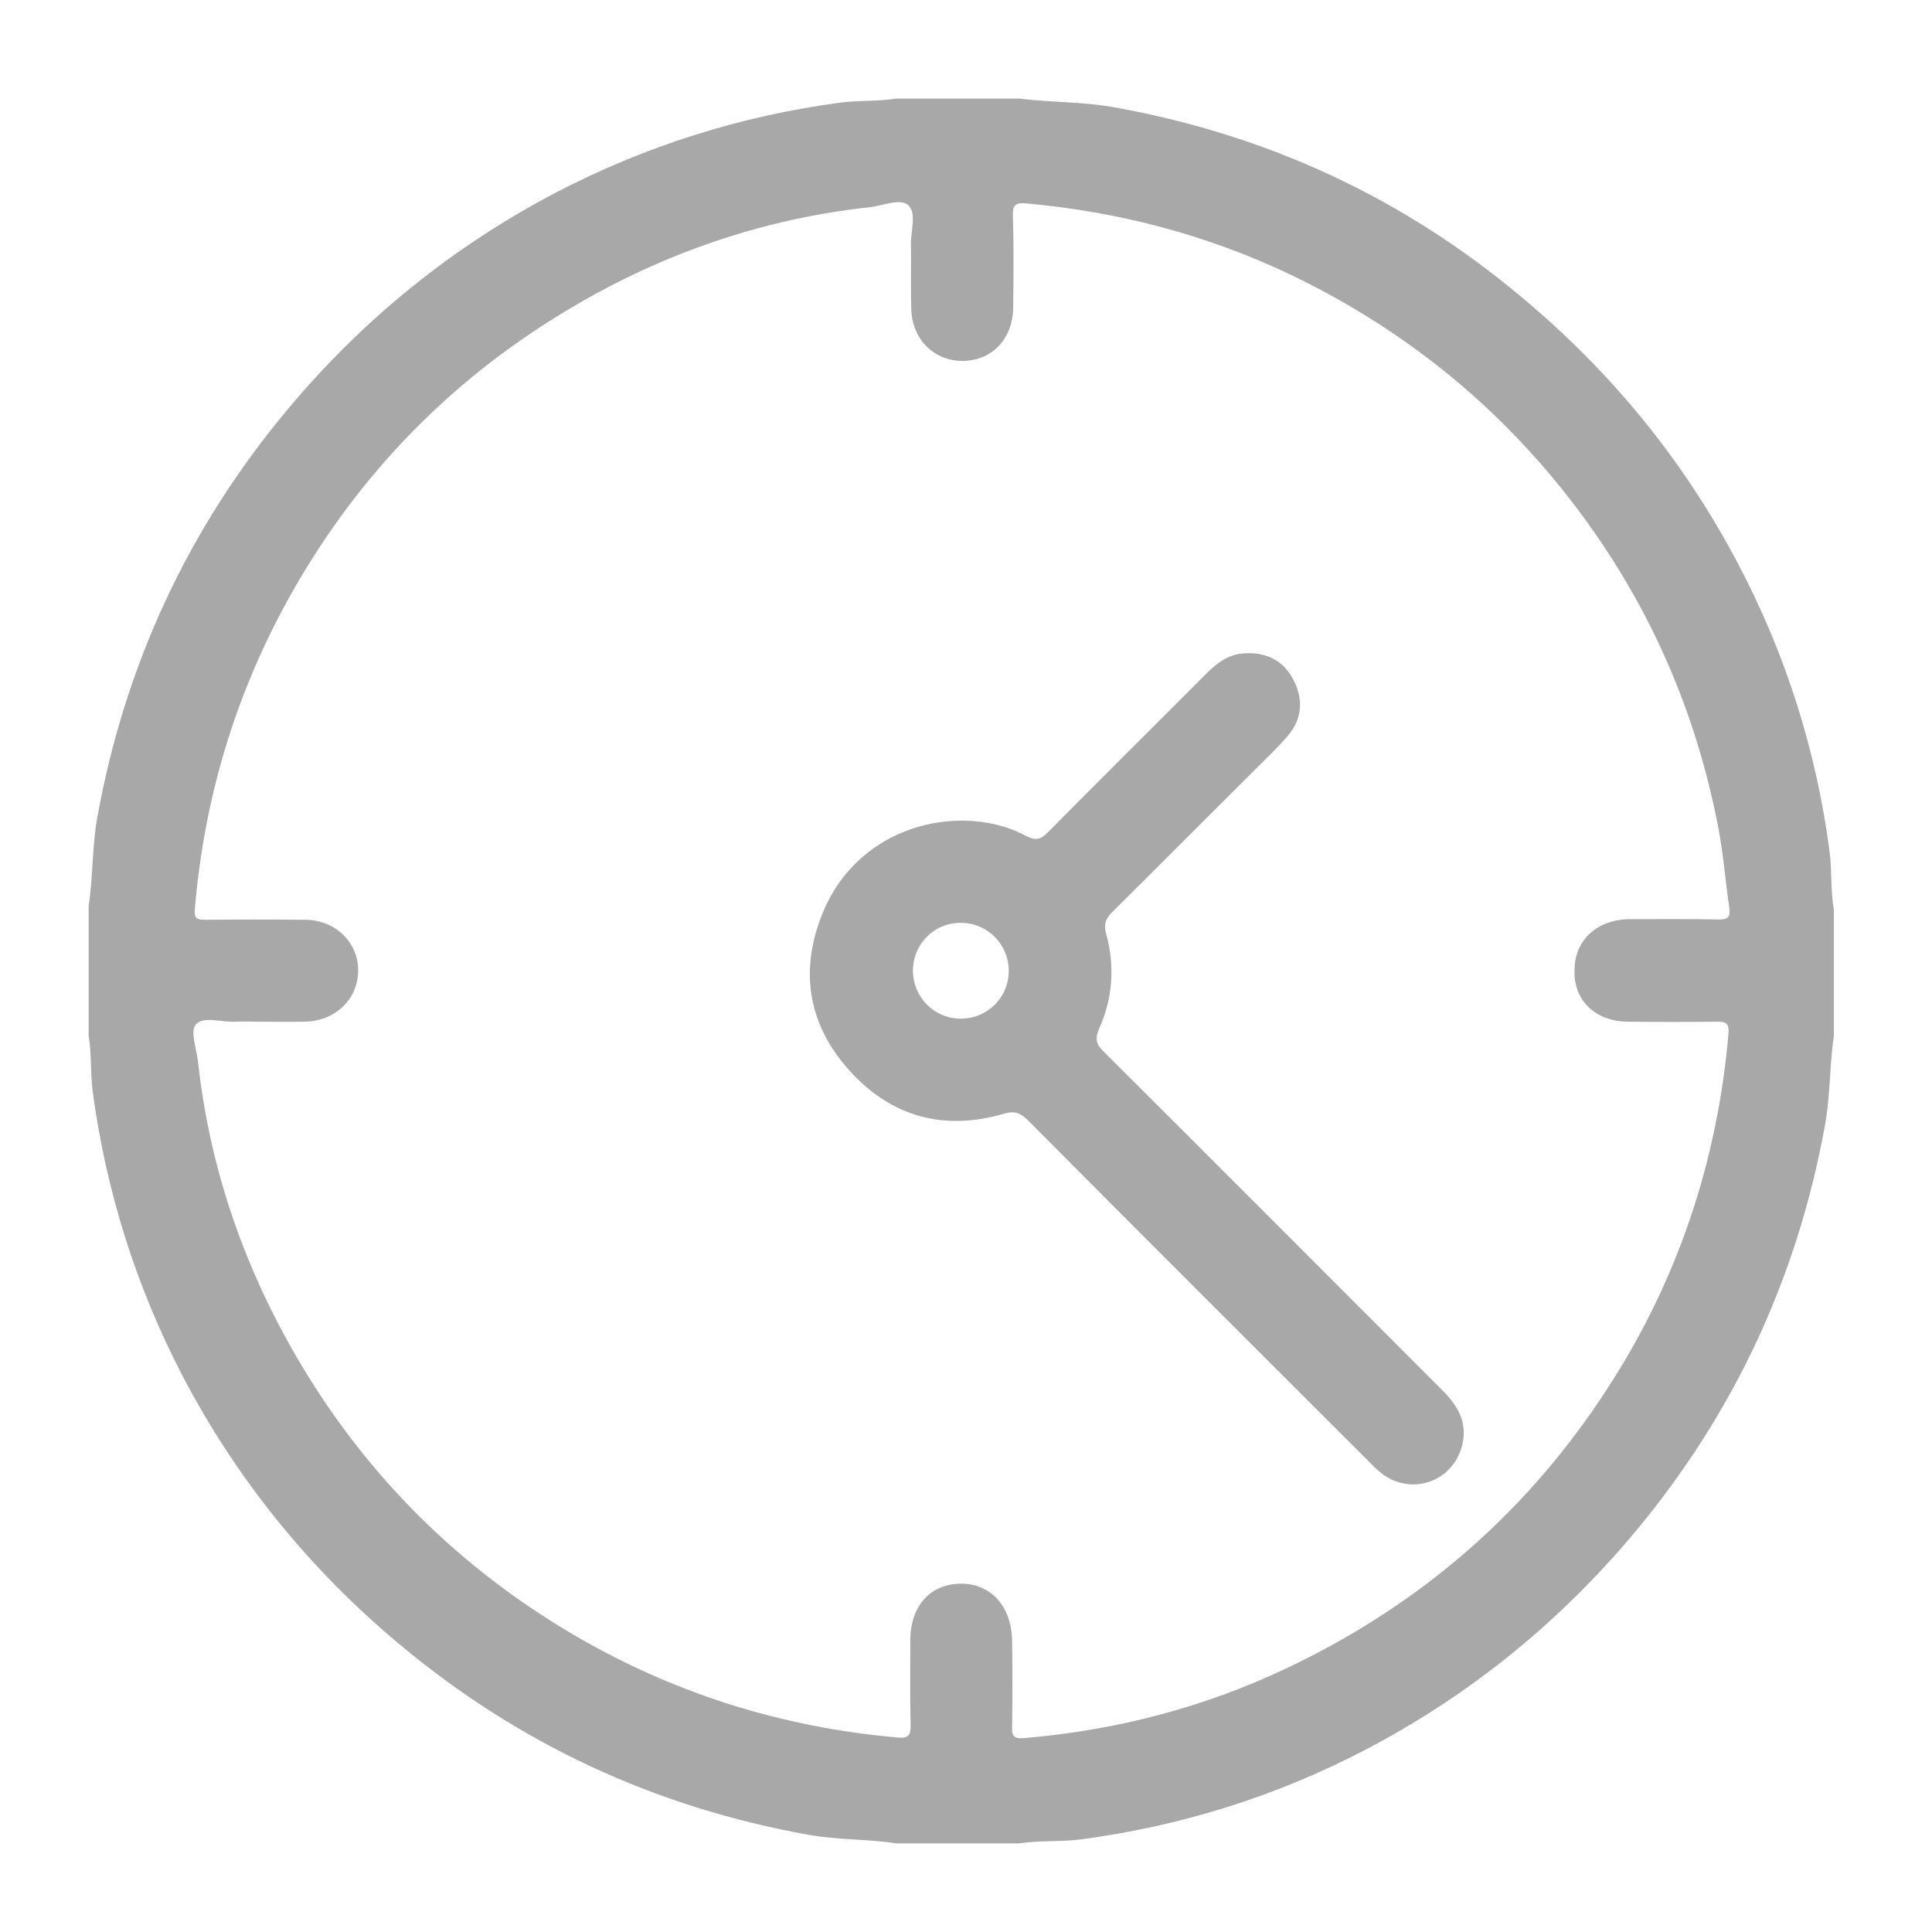<svg width="24" height="24" viewBox="0 0 24 24" fill="none" xmlns="http://www.w3.org/2000/svg">
<path d="M22.726 10.567C22.561 9.318 22.184 8.133 21.599 7.019C20.926 5.732 20.02 4.623 18.903 3.692C17.429 2.455 15.744 1.676 13.848 1.334C13.454 1.262 13.052 1.274 12.658 1.224C12.629 1.224 12.603 1.224 12.573 1.224C12.417 1.224 12.264 1.224 12.108 1.224C11.993 1.224 11.883 1.224 11.769 1.224C11.613 1.224 11.46 1.224 11.303 1.224C11.248 1.224 11.189 1.224 11.134 1.224C10.905 1.262 10.673 1.245 10.444 1.274C9.204 1.439 8.022 1.812 6.913 2.388C5.626 3.061 4.513 3.963 3.581 5.076C2.337 6.562 1.549 8.26 1.206 10.169C1.143 10.529 1.156 10.897 1.101 11.257C1.101 11.312 1.101 11.371 1.101 11.426C1.101 11.583 1.101 11.735 1.101 11.892C1.101 12.006 1.101 12.116 1.101 12.231C1.101 12.387 1.101 12.54 1.101 12.696C1.101 12.752 1.101 12.811 1.101 12.866C1.139 13.094 1.122 13.327 1.151 13.556C1.317 14.796 1.689 15.977 2.265 17.087C2.938 18.374 3.84 19.487 4.953 20.418C6.439 21.663 8.137 22.451 10.046 22.793C10.406 22.857 10.774 22.844 11.134 22.899C11.189 22.899 11.248 22.899 11.303 22.899C11.46 22.899 11.613 22.899 11.769 22.899C11.883 22.899 11.993 22.899 12.108 22.899C12.248 22.899 12.392 22.899 12.531 22.899C12.573 22.899 12.616 22.899 12.658 22.899C12.916 22.861 13.175 22.882 13.433 22.849C14.673 22.683 15.854 22.315 16.964 21.735C18.259 21.058 19.373 20.152 20.312 19.03C21.544 17.552 22.328 15.867 22.671 13.975C22.738 13.607 22.726 13.234 22.781 12.87C22.781 12.815 22.781 12.756 22.781 12.701C22.781 12.544 22.781 12.392 22.781 12.235C22.781 12.121 22.781 12.011 22.781 11.896C22.781 11.74 22.781 11.587 22.781 11.431C22.781 11.388 22.781 11.346 22.781 11.304C22.738 11.054 22.759 10.808 22.726 10.567ZM20.228 12.692C20.596 12.696 20.96 12.696 21.328 12.692C21.443 12.692 21.481 12.709 21.472 12.84C21.345 14.301 20.918 15.668 20.169 16.926C19.165 18.607 17.776 19.868 16.011 20.71C14.974 21.206 13.873 21.494 12.726 21.591C12.573 21.604 12.569 21.549 12.573 21.43C12.578 21.083 12.578 20.74 12.573 20.393C12.569 19.961 12.319 19.677 11.943 19.673C11.557 19.673 11.308 19.948 11.308 20.38C11.308 20.727 11.303 21.07 11.312 21.418C11.316 21.549 11.291 21.6 11.143 21.583C9.703 21.456 8.357 21.032 7.112 20.3C5.707 19.47 4.581 18.357 3.742 16.955C3.048 15.791 2.608 14.538 2.46 13.192C2.443 13.031 2.358 12.806 2.434 12.726C2.527 12.62 2.752 12.701 2.921 12.692C3.014 12.688 3.103 12.692 3.196 12.692C3.395 12.692 3.59 12.696 3.789 12.692C4.166 12.684 4.445 12.413 4.449 12.061C4.454 11.71 4.17 11.431 3.797 11.426C3.382 11.422 2.963 11.422 2.548 11.426C2.438 11.426 2.409 11.401 2.421 11.287C2.544 9.826 2.976 8.459 3.721 7.197C4.559 5.779 5.694 4.648 7.112 3.814C8.251 3.141 9.483 2.718 10.804 2.574C10.969 2.557 11.185 2.455 11.287 2.553C11.388 2.65 11.312 2.875 11.316 3.04C11.32 3.306 11.312 3.577 11.32 3.844C11.333 4.221 11.608 4.488 11.964 4.483C12.324 4.479 12.582 4.208 12.586 3.823C12.59 3.442 12.595 3.061 12.582 2.68C12.578 2.549 12.612 2.515 12.747 2.527C13.894 2.629 14.991 2.917 16.032 3.412C17.489 4.111 18.704 5.11 19.66 6.41C20.52 7.578 21.079 8.878 21.35 10.305C21.409 10.622 21.434 10.948 21.481 11.27C21.498 11.388 21.472 11.426 21.345 11.422C20.977 11.414 20.613 11.418 20.245 11.418C19.834 11.422 19.555 11.685 19.559 12.061C19.55 12.434 19.826 12.692 20.228 12.692ZM13.712 13.065C13.619 12.972 13.598 12.912 13.653 12.781C13.822 12.404 13.852 12.006 13.742 11.604C13.708 11.481 13.733 11.414 13.818 11.329C14.394 10.758 14.966 10.182 15.541 9.61C15.694 9.454 15.859 9.305 15.998 9.14C16.176 8.933 16.193 8.687 16.07 8.45C15.948 8.209 15.736 8.099 15.461 8.116C15.262 8.124 15.122 8.234 14.987 8.366C14.33 9.026 13.666 9.682 13.014 10.343C12.925 10.431 12.861 10.444 12.747 10.385C12.51 10.258 12.248 10.199 11.977 10.194C11.219 10.186 10.533 10.601 10.232 11.312C9.923 12.04 10.029 12.73 10.567 13.315C11.083 13.878 11.735 14.051 12.472 13.835C12.612 13.793 12.684 13.831 12.777 13.924C14.174 15.33 15.579 16.731 16.981 18.132C17.04 18.192 17.099 18.255 17.167 18.306C17.548 18.594 18.073 18.395 18.17 17.925C18.225 17.65 18.098 17.451 17.916 17.269C16.515 15.867 15.118 14.466 13.712 13.065ZM11.934 12.654C11.608 12.654 11.346 12.392 11.341 12.066C11.337 11.731 11.604 11.46 11.938 11.464C12.264 11.464 12.527 11.727 12.531 12.053C12.535 12.387 12.269 12.654 11.934 12.654Z" fill="#A8A8A8"/>
</svg>
